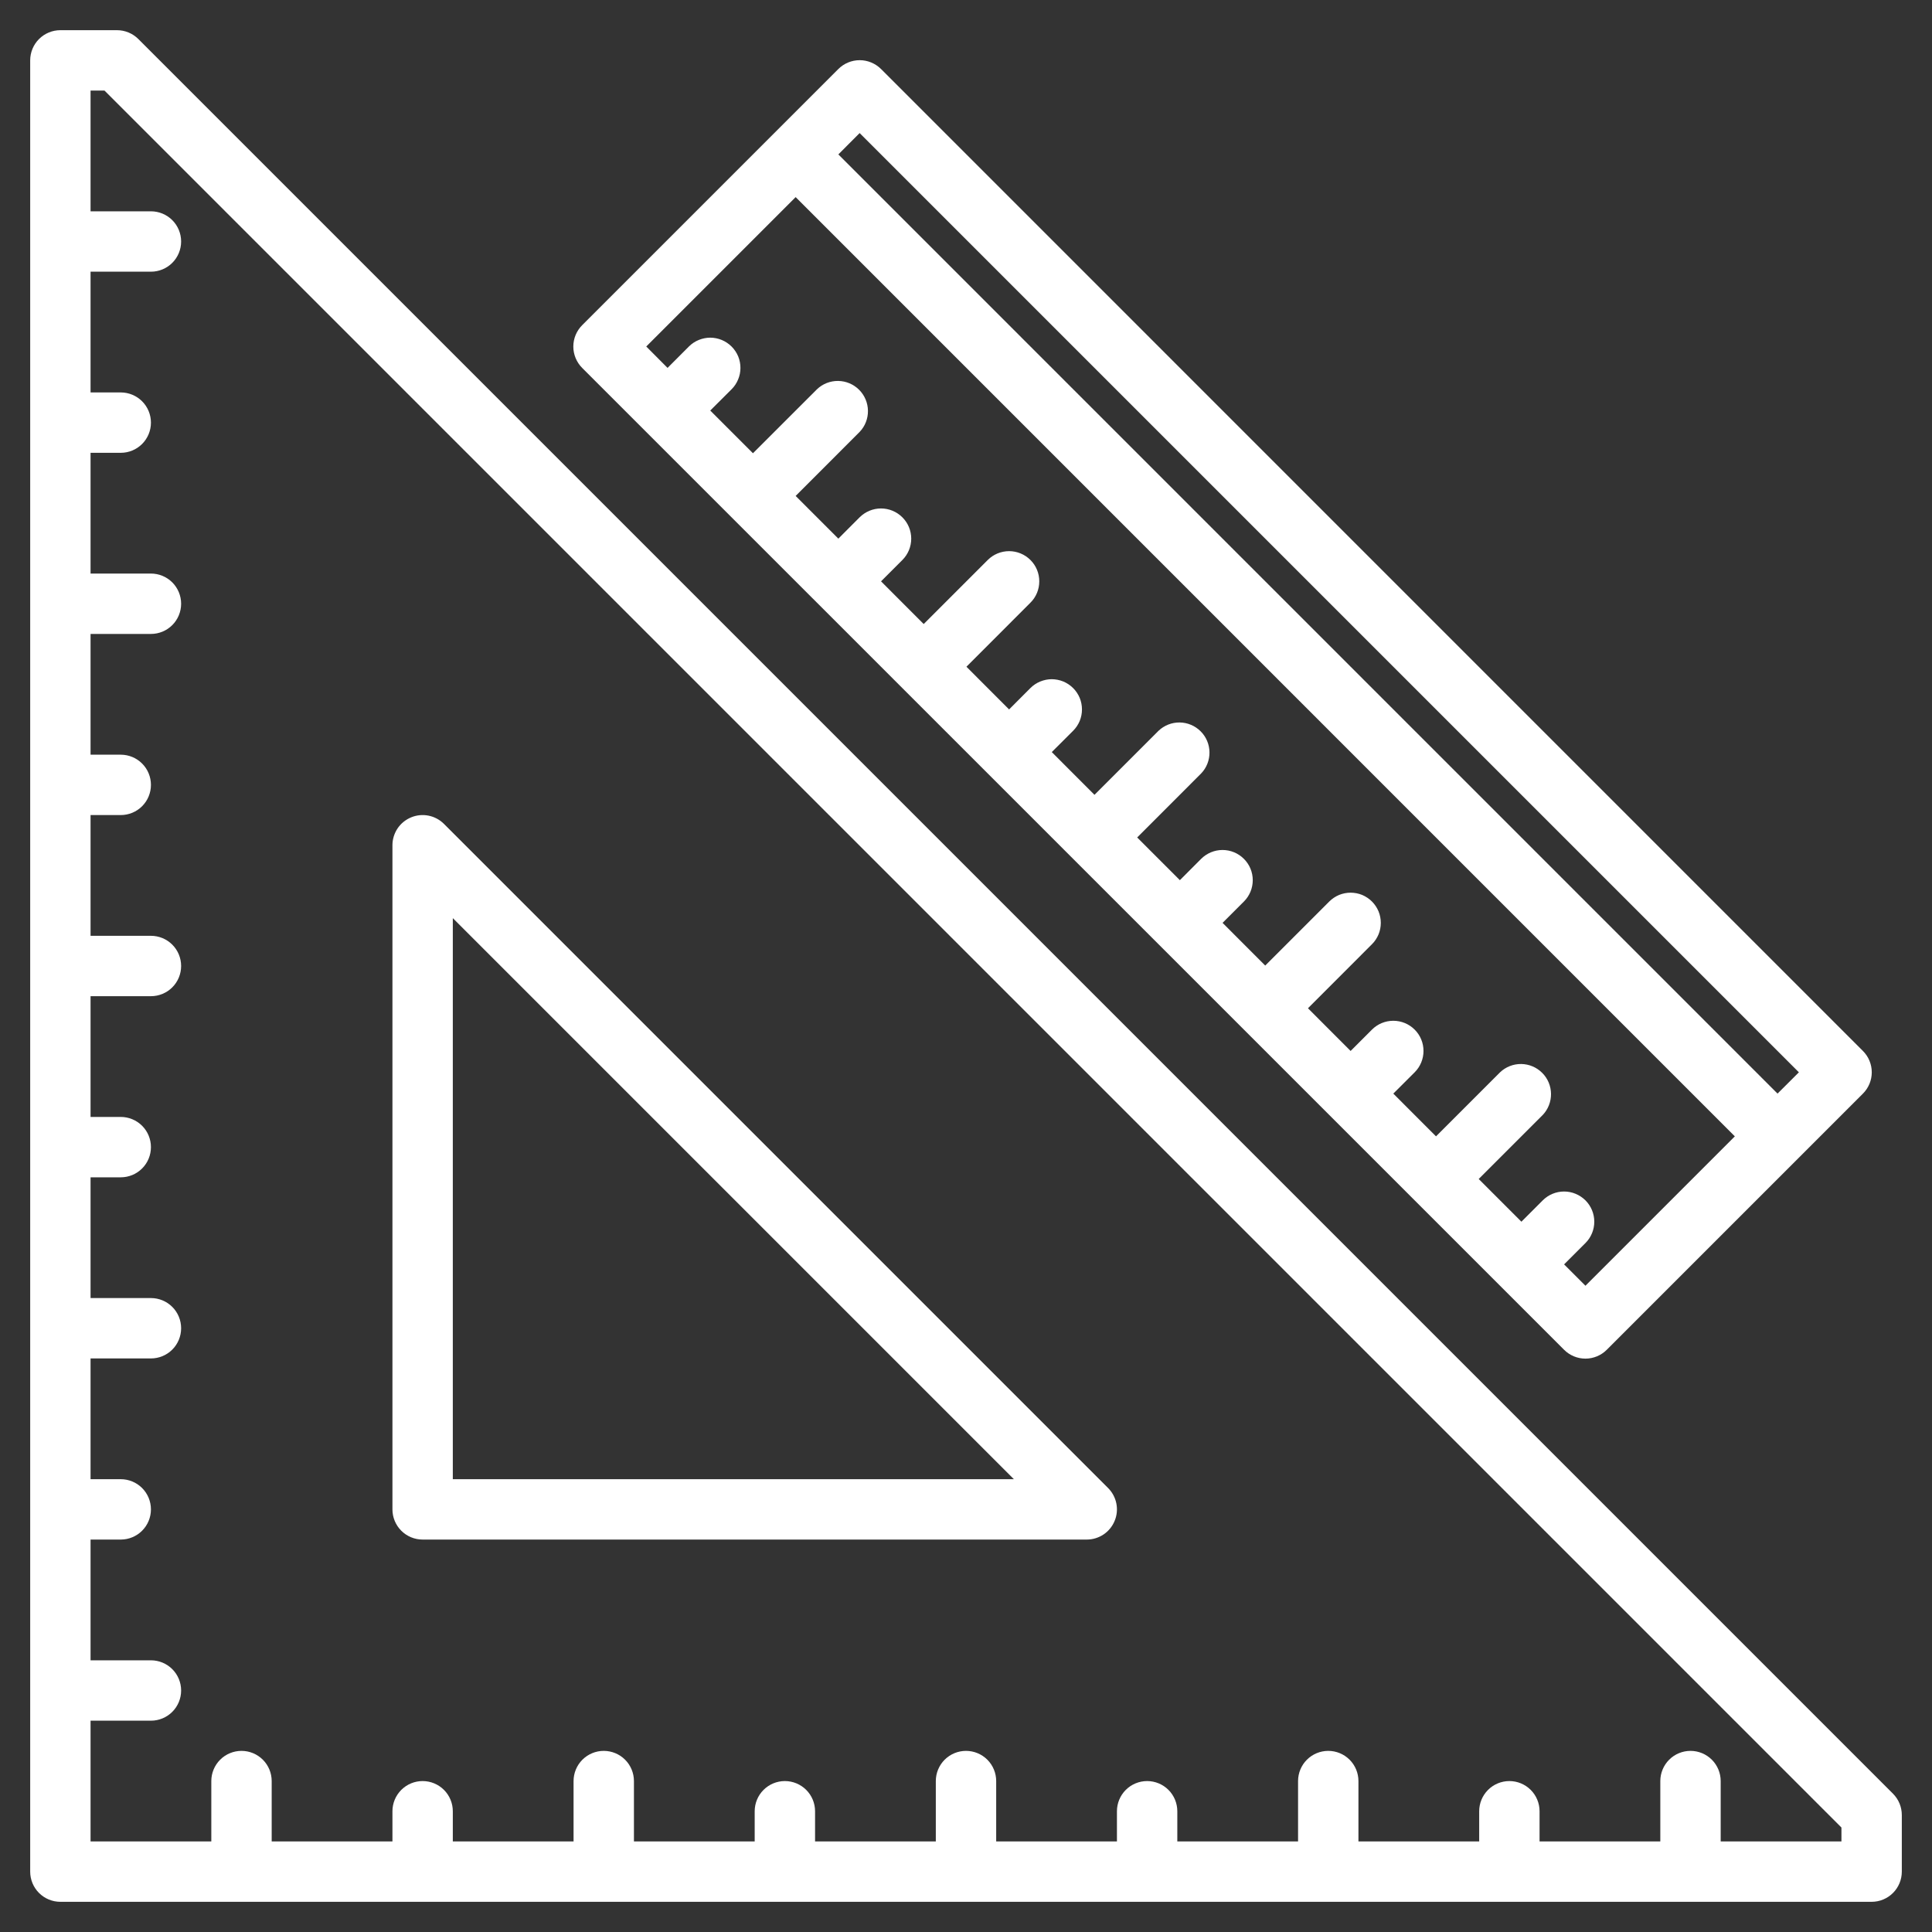 <svg width="40" height="40" viewBox="0 0 40 40" fill="none" xmlns="http://www.w3.org/2000/svg">
<rect x="0" y="0" width="40" height="40" fill="#333333" stroke="none"/>
<path d="M39.192 37.136L2.864 0.808C2.747 0.691 2.588 0.625 2.422 0.625H1.25C1.084 0.625 0.925 0.691 0.808 0.808C0.691 0.925 0.625 1.084 0.625 1.25V38.75C0.625 38.916 0.691 39.075 0.808 39.192C0.925 39.309 1.084 39.375 1.25 39.375H38.75C38.916 39.375 39.075 39.309 39.192 39.192C39.309 39.075 39.375 38.916 39.375 38.75V37.578C39.375 37.412 39.309 37.253 39.192 37.136ZM38.125 38.125H35.625V36.875C35.625 36.709 35.559 36.55 35.442 36.433C35.325 36.316 35.166 36.25 35 36.25C34.834 36.25 34.675 36.316 34.558 36.433C34.441 36.55 34.375 36.709 34.375 36.875V38.125H31.875V37.5C31.875 37.334 31.809 37.175 31.692 37.058C31.575 36.941 31.416 36.875 31.25 36.875C31.084 36.875 30.925 36.941 30.808 37.058C30.691 37.175 30.625 37.334 30.625 37.5V38.125H28.125V36.875C28.125 36.709 28.059 36.55 27.942 36.433C27.825 36.316 27.666 36.25 27.5 36.25C27.334 36.25 27.175 36.316 27.058 36.433C26.941 36.55 26.875 36.709 26.875 36.875V38.125H24.375V37.5C24.375 37.334 24.309 37.175 24.192 37.058C24.075 36.941 23.916 36.875 23.75 36.875C23.584 36.875 23.425 36.941 23.308 37.058C23.191 37.175 23.125 37.334 23.125 37.5V38.125H20.625V36.875C20.625 36.709 20.559 36.55 20.442 36.433C20.325 36.316 20.166 36.25 20 36.25C19.834 36.25 19.675 36.316 19.558 36.433C19.441 36.55 19.375 36.709 19.375 36.875V38.125H16.875V37.5C16.875 37.334 16.809 37.175 16.692 37.058C16.575 36.941 16.416 36.875 16.25 36.875C16.084 36.875 15.925 36.941 15.808 37.058C15.691 37.175 15.625 37.334 15.625 37.5V38.125H13.125V36.875C13.125 36.709 13.059 36.55 12.942 36.433C12.825 36.316 12.666 36.25 12.5 36.25C12.334 36.25 12.175 36.316 12.058 36.433C11.941 36.55 11.875 36.709 11.875 36.875V38.125H9.375V37.5C9.375 37.334 9.309 37.175 9.192 37.058C9.075 36.941 8.916 36.875 8.75 36.875C8.584 36.875 8.425 36.941 8.308 37.058C8.191 37.175 8.125 37.334 8.125 37.5V38.125H5.625V36.875C5.625 36.709 5.559 36.55 5.442 36.433C5.325 36.316 5.166 36.25 5 36.25C4.834 36.25 4.675 36.316 4.558 36.433C4.441 36.55 4.375 36.709 4.375 36.875V38.125H1.875V35.625H3.125C3.291 35.625 3.45 35.559 3.567 35.442C3.684 35.325 3.75 35.166 3.75 35C3.75 34.834 3.684 34.675 3.567 34.558C3.45 34.441 3.291 34.375 3.125 34.375H1.875V31.875H2.5C2.666 31.875 2.825 31.809 2.942 31.692C3.059 31.575 3.125 31.416 3.125 31.25C3.125 31.084 3.059 30.925 2.942 30.808C2.825 30.691 2.666 30.625 2.5 30.625H1.875V28.125H3.125C3.291 28.125 3.45 28.059 3.567 27.942C3.684 27.825 3.75 27.666 3.75 27.5C3.75 27.334 3.684 27.175 3.567 27.058C3.45 26.941 3.291 26.875 3.125 26.875H1.875V24.375H2.5C2.666 24.375 2.825 24.309 2.942 24.192C3.059 24.075 3.125 23.916 3.125 23.75C3.125 23.584 3.059 23.425 2.942 23.308C2.825 23.191 2.666 23.125 2.5 23.125H1.875V20.625H3.125C3.291 20.625 3.45 20.559 3.567 20.442C3.684 20.325 3.75 20.166 3.75 20C3.75 19.834 3.684 19.675 3.567 19.558C3.45 19.441 3.291 19.375 3.125 19.375H1.875V16.875H2.5C2.666 16.875 2.825 16.809 2.942 16.692C3.059 16.575 3.125 16.416 3.125 16.25C3.125 16.084 3.059 15.925 2.942 15.808C2.825 15.691 2.666 15.625 2.5 15.625H1.875V13.125H3.125C3.291 13.125 3.45 13.059 3.567 12.942C3.684 12.825 3.75 12.666 3.75 12.5C3.75 12.334 3.684 12.175 3.567 12.058C3.45 11.941 3.291 11.875 3.125 11.875H1.875V9.375H2.5C2.666 9.375 2.825 9.309 2.942 9.192C3.059 9.075 3.125 8.916 3.125 8.75C3.125 8.584 3.059 8.425 2.942 8.308C2.825 8.191 2.666 8.125 2.5 8.125H1.875V5.625H3.125C3.291 5.625 3.45 5.559 3.567 5.442C3.684 5.325 3.75 5.166 3.75 5C3.75 4.834 3.684 4.675 3.567 4.558C3.45 4.441 3.291 4.375 3.125 4.375H1.875V1.875H2.163L38.125 37.837V38.125Z" fill="white"/>
<path d="M8.75 31.875H22.5C22.624 31.875 22.744 31.838 22.847 31.77C22.95 31.701 23.03 31.603 23.077 31.489C23.125 31.375 23.137 31.249 23.113 31.128C23.089 31.007 23.029 30.895 22.942 30.808L9.192 17.058C9.105 16.971 8.993 16.911 8.872 16.887C8.751 16.863 8.625 16.875 8.511 16.923C8.397 16.97 8.299 17.05 8.23 17.153C8.162 17.256 8.125 17.376 8.125 17.5V31.25C8.125 31.416 8.191 31.575 8.308 31.692C8.425 31.809 8.584 31.875 8.75 31.875ZM9.375 19.009L20.991 30.625H9.375V19.009Z" fill="white"/>
<path d="M38.57 21.759L18.241 1.429C18.123 1.312 17.964 1.246 17.799 1.246C17.633 1.246 17.474 1.312 17.357 1.429L12.053 6.733C11.936 6.85 11.87 7.009 11.87 7.175C11.87 7.34 11.936 7.499 12.053 7.617L32.383 27.946C32.5 28.063 32.659 28.129 32.825 28.129C32.99 28.129 33.149 28.063 33.266 27.946L38.57 22.642C38.687 22.525 38.753 22.366 38.753 22.201C38.753 22.035 38.687 21.876 38.57 21.759ZM32.825 26.62L32.383 26.178L32.825 25.736C32.942 25.619 33.008 25.46 33.008 25.294C33.008 25.128 32.942 24.969 32.825 24.852C32.766 24.794 32.697 24.748 32.622 24.717C32.546 24.685 32.465 24.669 32.382 24.669C32.217 24.669 32.058 24.735 31.941 24.852L31.499 25.294L30.615 24.41L31.941 23.084C32.053 22.966 32.114 22.809 32.112 22.646C32.11 22.483 32.045 22.327 31.929 22.212C31.814 22.097 31.658 22.031 31.495 22.029C31.332 22.027 31.175 22.089 31.057 22.201L29.731 23.527L28.847 22.642L29.289 22.201C29.406 22.084 29.472 21.925 29.472 21.759C29.472 21.593 29.407 21.434 29.289 21.317C29.172 21.2 29.013 21.134 28.847 21.134C28.682 21.134 28.523 21.199 28.405 21.317L27.963 21.759L27.08 20.875L28.405 19.549C28.463 19.491 28.509 19.422 28.541 19.346C28.572 19.271 28.588 19.189 28.588 19.107C28.588 19.025 28.572 18.944 28.541 18.868C28.509 18.792 28.463 18.723 28.405 18.665C28.347 18.607 28.278 18.561 28.203 18.529C28.127 18.498 28.045 18.482 27.963 18.482C27.881 18.482 27.8 18.498 27.724 18.529C27.648 18.561 27.579 18.607 27.521 18.665L26.195 19.991L25.312 19.107L25.754 18.665C25.871 18.548 25.937 18.389 25.937 18.223C25.937 18.057 25.871 17.898 25.753 17.781C25.636 17.664 25.477 17.598 25.311 17.598C25.146 17.598 24.987 17.664 24.869 17.781L24.428 18.223L23.544 17.339L24.869 16.013C24.982 15.895 25.043 15.738 25.041 15.575C25.039 15.412 24.974 15.256 24.858 15.141C24.743 15.026 24.587 14.96 24.424 14.958C24.261 14.956 24.104 15.018 23.986 15.13L22.66 16.456L21.776 15.571L22.218 15.13C22.276 15.072 22.322 15.003 22.354 14.927C22.385 14.851 22.401 14.77 22.401 14.688C22.401 14.606 22.385 14.524 22.354 14.449C22.322 14.373 22.276 14.304 22.218 14.246C22.16 14.188 22.091 14.142 22.015 14.11C21.94 14.079 21.858 14.063 21.776 14.062C21.694 14.062 21.613 14.079 21.537 14.11C21.461 14.141 21.392 14.187 21.334 14.245L20.892 14.688L20.009 13.804L21.334 12.478C21.452 12.361 21.517 12.202 21.517 12.036C21.517 11.87 21.452 11.711 21.334 11.594C21.217 11.477 21.058 11.411 20.892 11.411C20.726 11.411 20.567 11.477 20.45 11.594L19.124 12.92L18.241 12.036L18.683 11.594C18.8 11.477 18.866 11.318 18.866 11.152C18.866 10.986 18.8 10.827 18.682 10.71C18.624 10.652 18.555 10.606 18.48 10.575C18.404 10.543 18.322 10.527 18.24 10.527C18.075 10.527 17.916 10.593 17.798 10.71L17.357 11.152L16.473 10.268L17.798 8.942C17.911 8.824 17.972 8.667 17.97 8.504C17.968 8.341 17.902 8.185 17.787 8.07C17.672 7.955 17.516 7.889 17.353 7.887C17.19 7.885 17.033 7.946 16.915 8.059L15.589 9.384L14.705 8.5L15.147 8.059C15.205 8.001 15.251 7.932 15.282 7.856C15.314 7.78 15.33 7.699 15.33 7.617C15.33 7.535 15.314 7.453 15.283 7.378C15.251 7.302 15.205 7.233 15.147 7.175C15.089 7.117 15.02 7.071 14.944 7.039C14.869 7.008 14.787 6.991 14.705 6.991C14.623 6.991 14.542 7.008 14.466 7.039C14.39 7.07 14.321 7.116 14.263 7.174L13.821 7.617L13.38 7.174L16.473 4.081L35.918 23.527L32.825 26.62ZM36.802 22.642L17.357 3.197L17.798 2.755L37.244 22.201L36.802 22.642Z" fill="white"/>
</svg>

